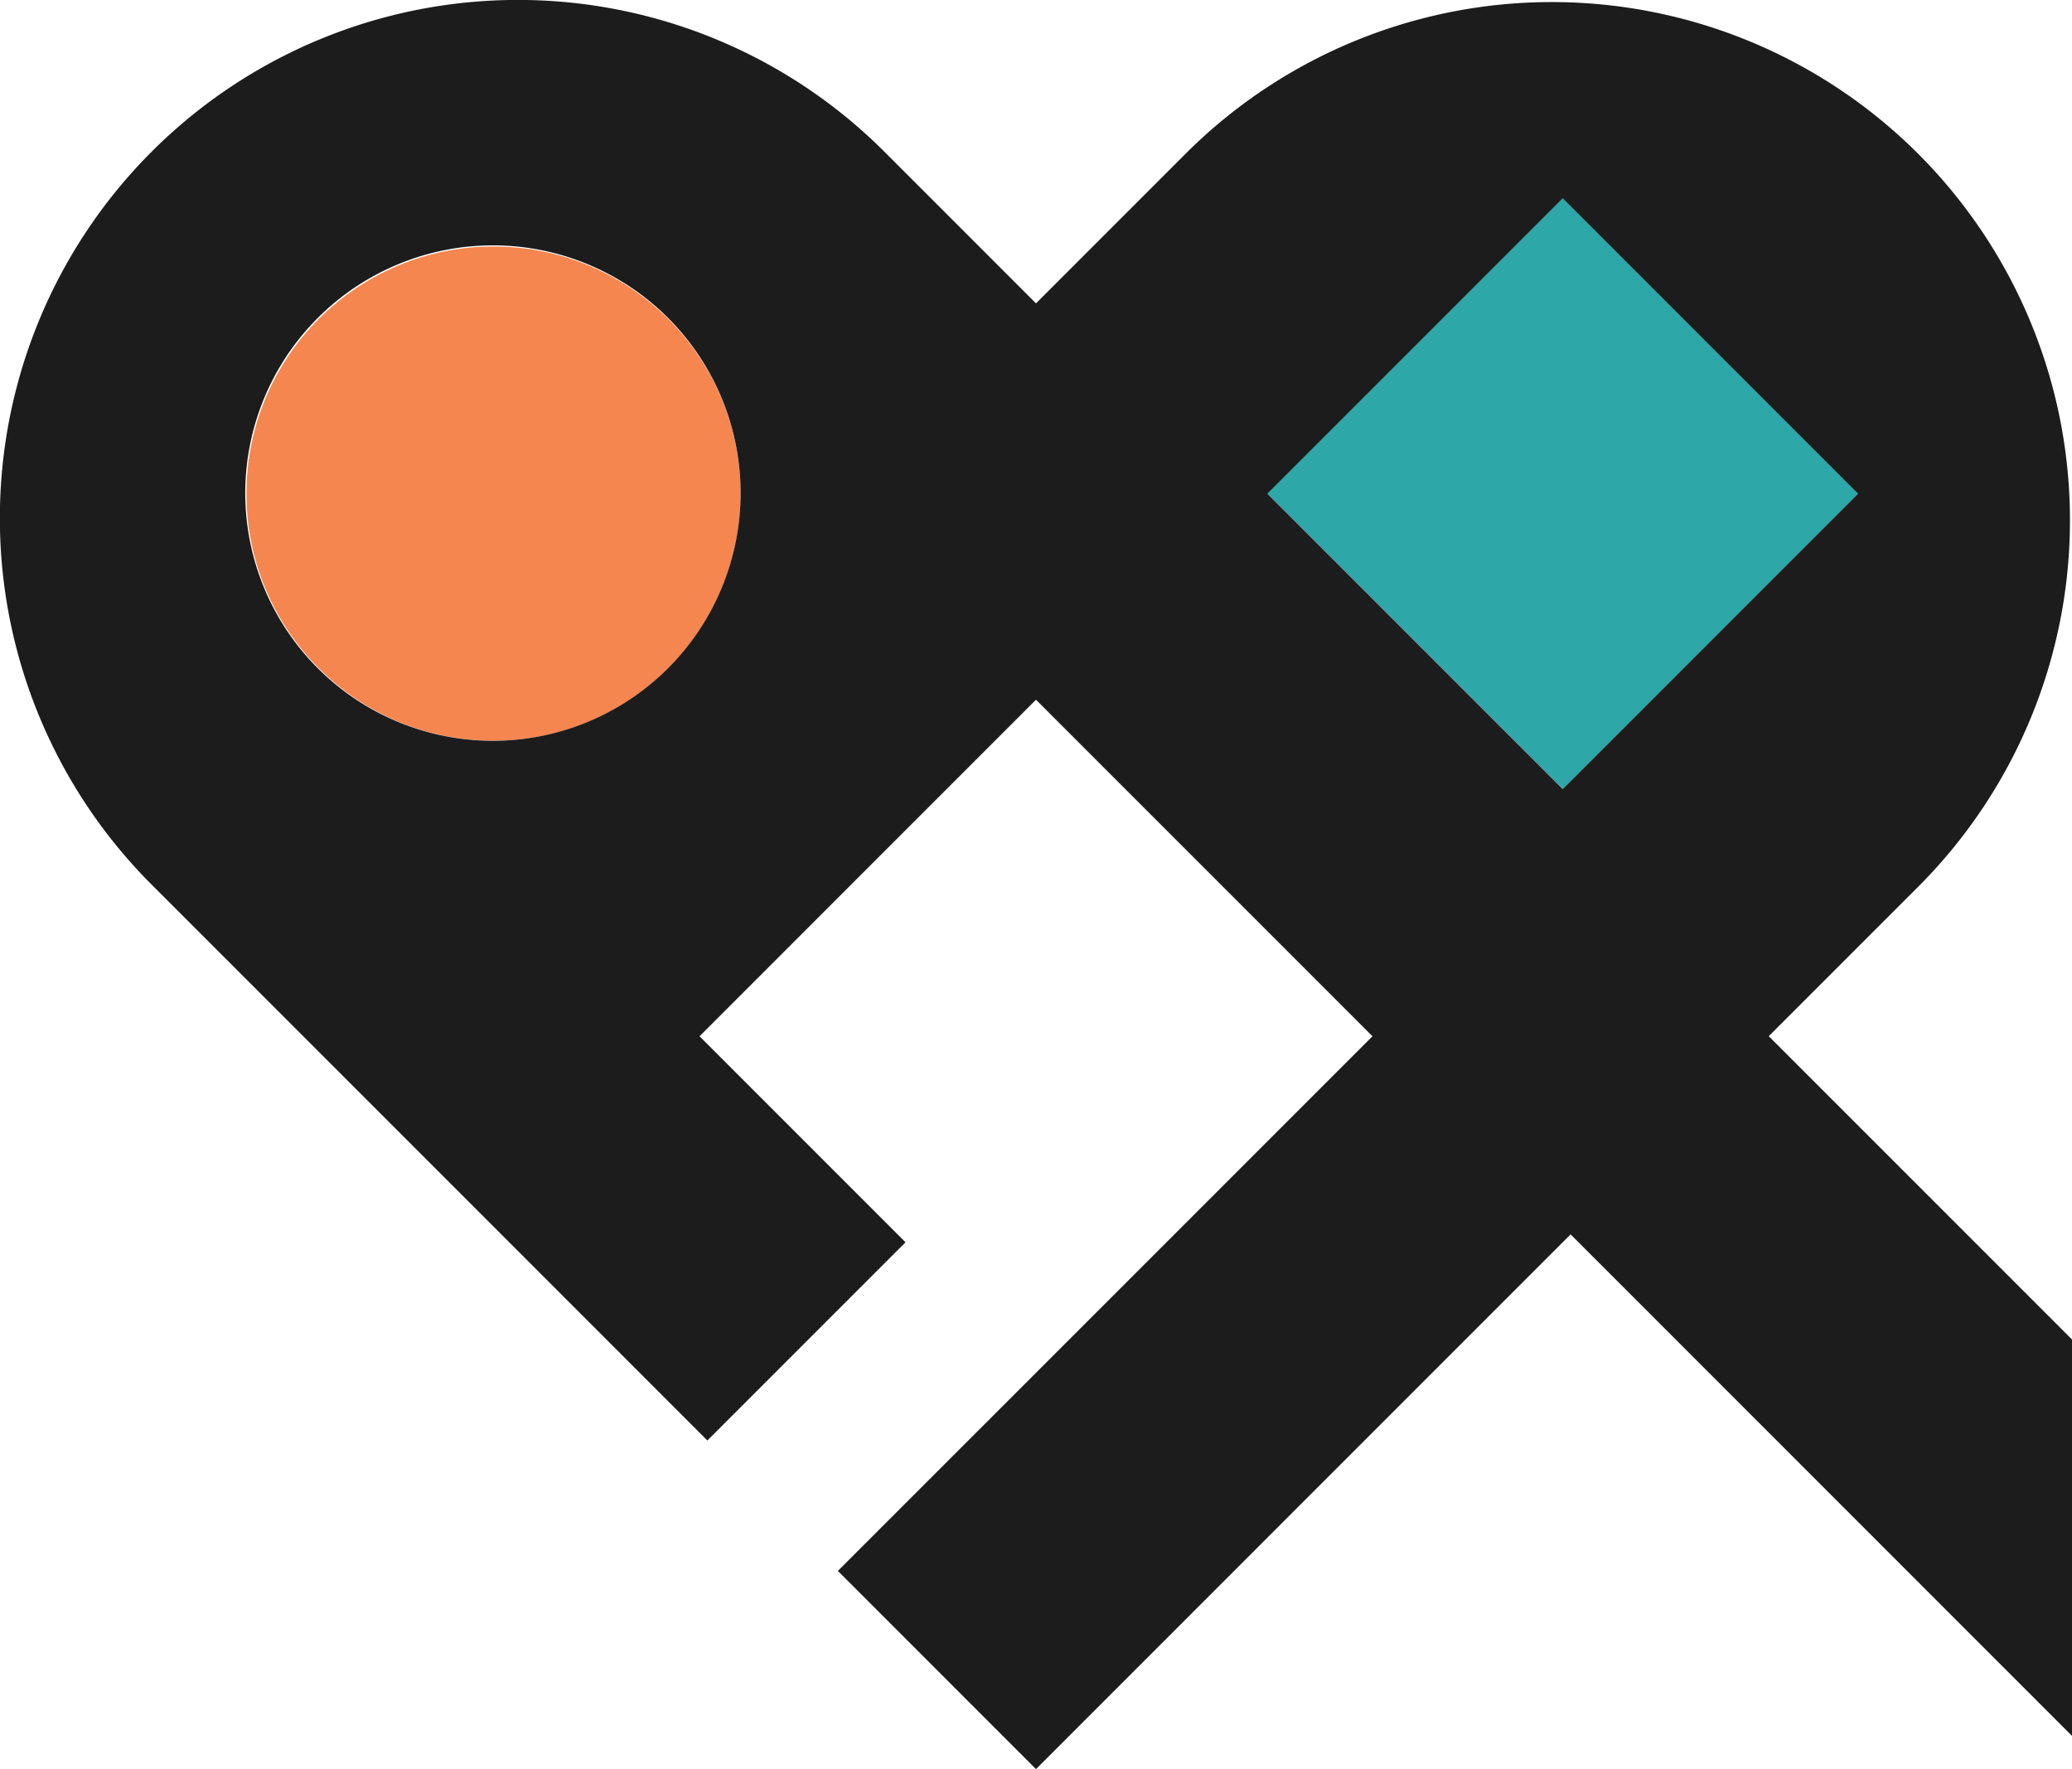 <svg id="_イヤー_1" data-name=" イヤー 1" xmlns="http://www.w3.org/2000/svg" viewBox="0 0 343 292.8"><defs><style>.cls-1{fill:#f5864f;}.cls-2{fill:#2da7a7;}.cls-3{fill:#1c1c1c;}</style></defs><circle class="cls-1" cx="81.7" cy="81.7" r="40.9"/><rect class="cls-2" x="224.12" y="47.08" width="69.2" height="69.2" transform="translate(18.02 206.86) rotate(-45)"/><path class="cls-3" d="M171.5,50.21l-25.1-25.1A85.77,85.77,0,0,0,25.1,146.41l.1.1,25,25,66.9,66.9,32.8-32.8-34.1-34.1,55.7-55.7,55.7,55.7-19.9,19.9L138.7,260l.2.2,32.6,32.6,88.5-88.5,83,83v-65.6l-50.2-50.2,25.1-25.1A85.77,85.77,0,0,0,196.6,25.11l-25.1,25.1m-89.8,72.4a41,41,0,1,1,40.9-41A41,41,0,0,1,81.7,122.61Zm177,8-48.9-48.9,48.9-48.9,48.9,48.9Z"/></svg>